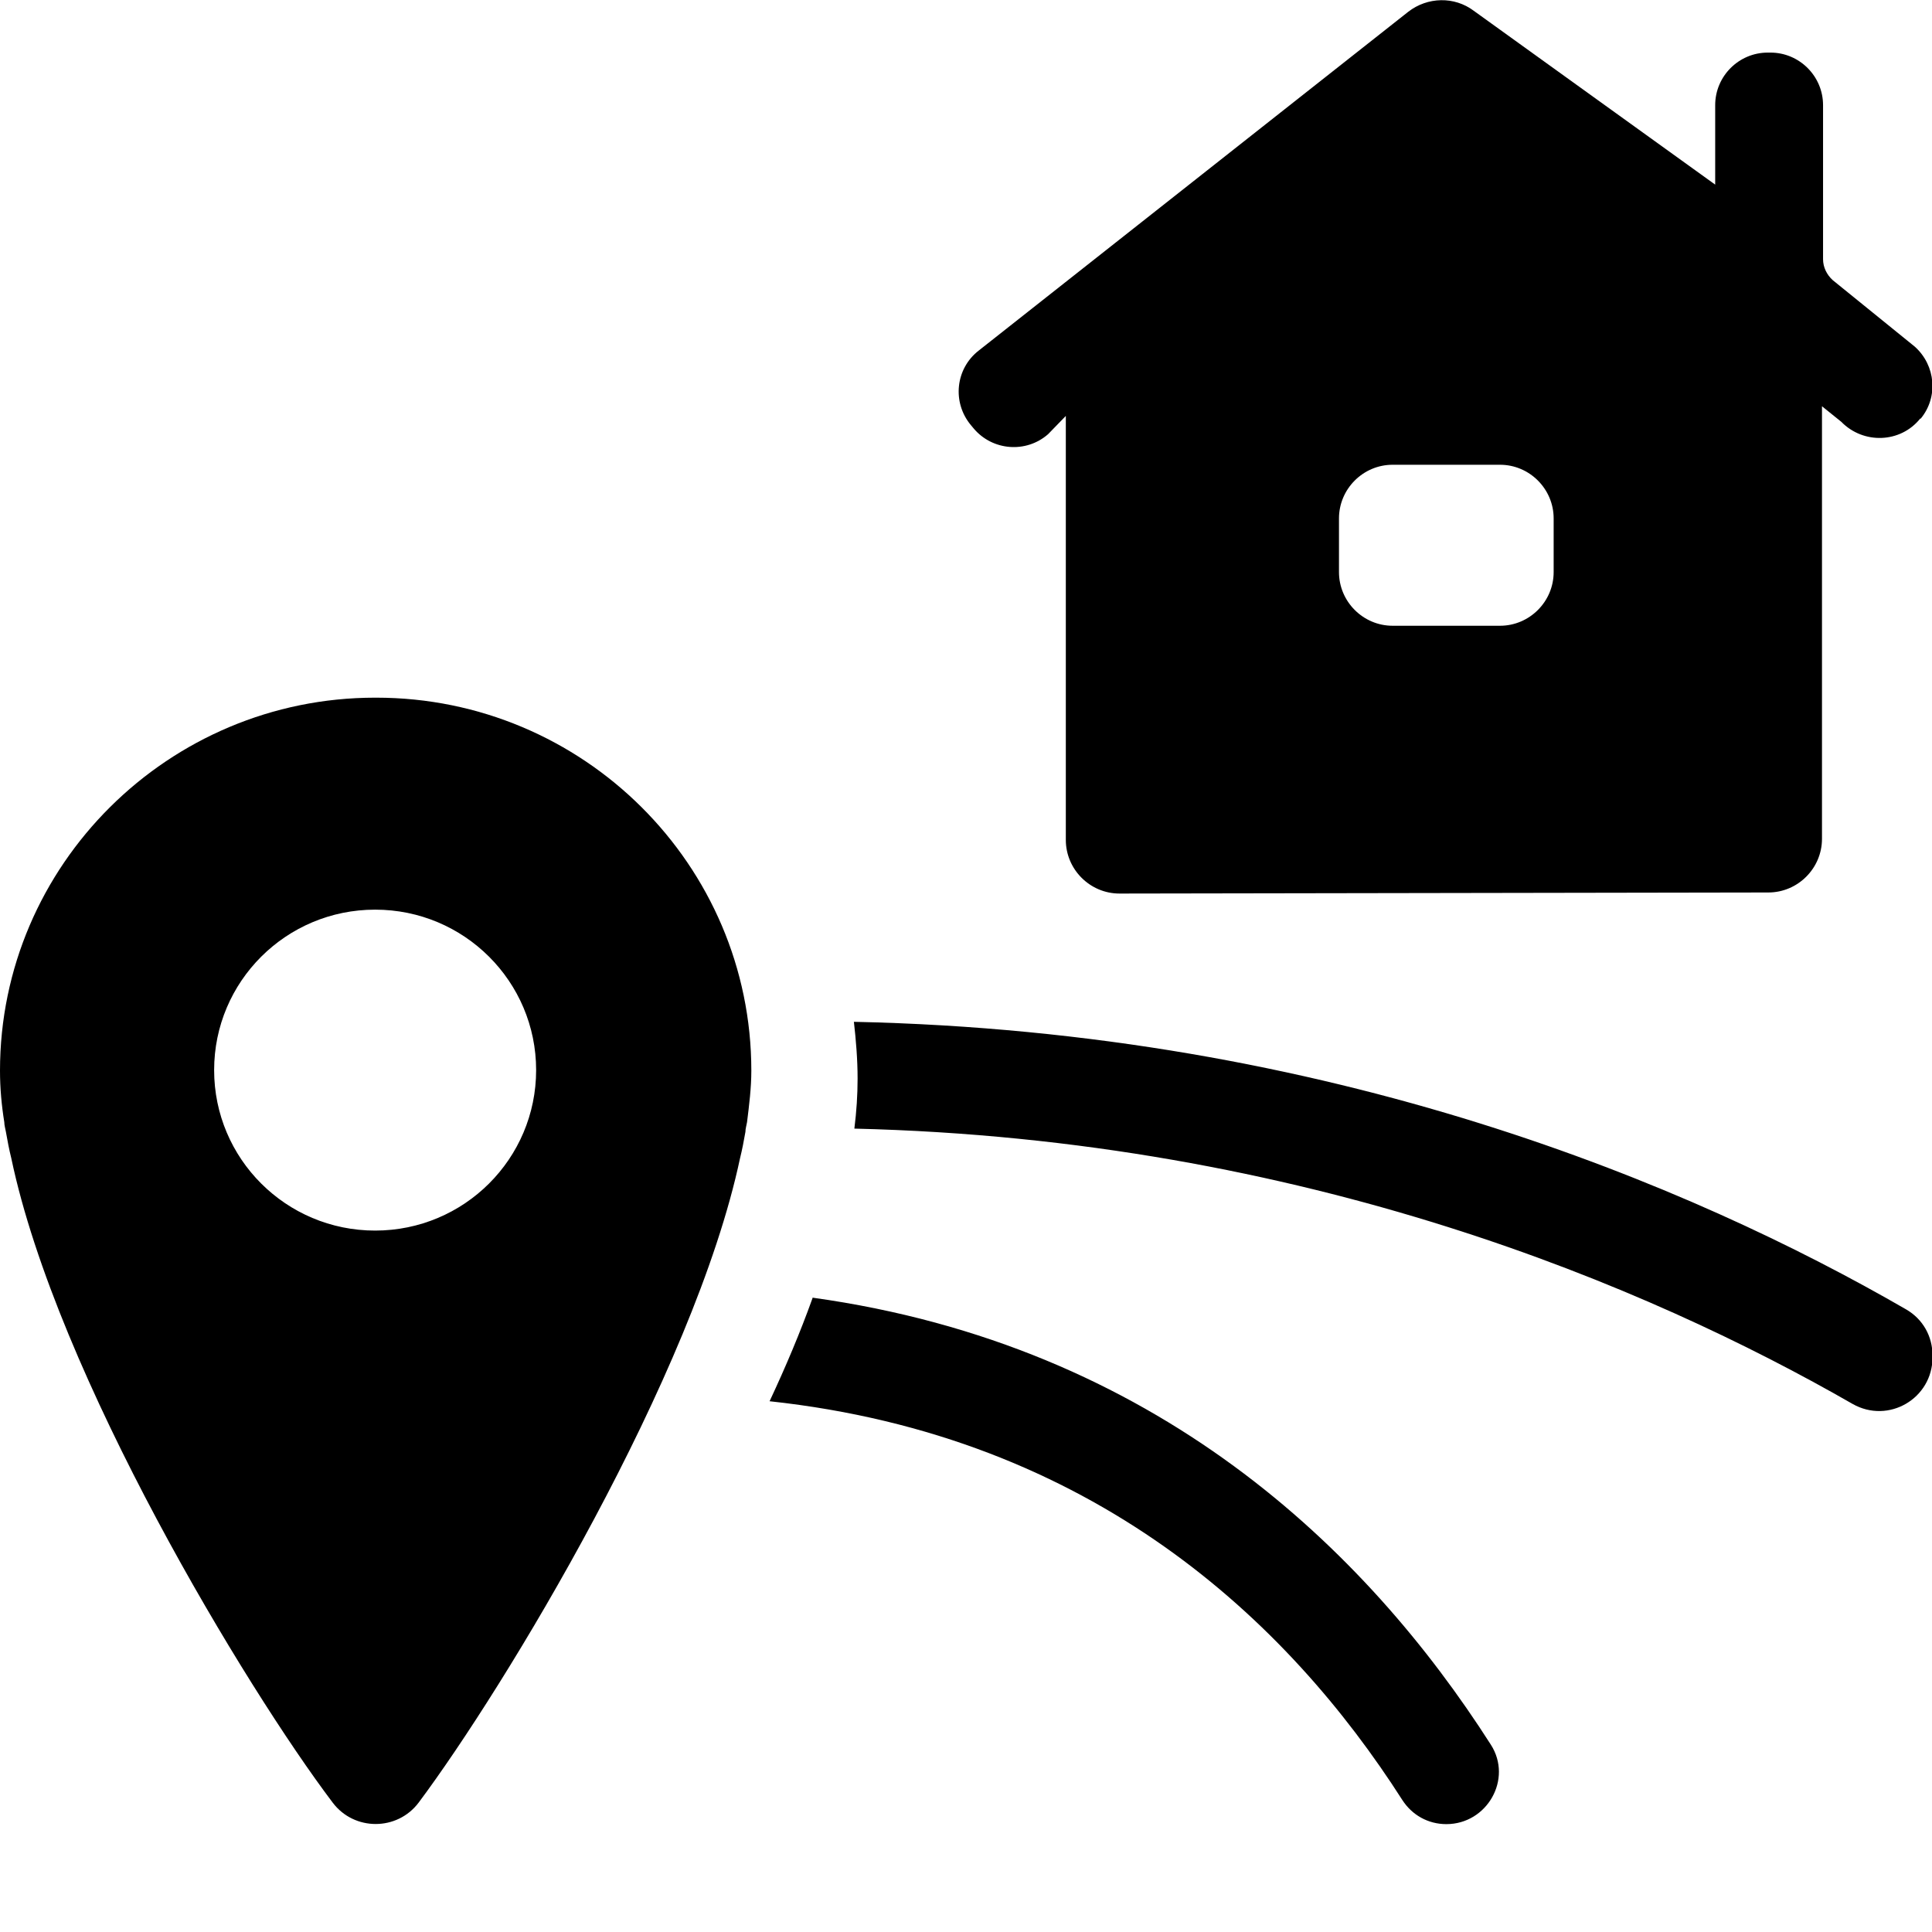 <?xml version="1.0" encoding="UTF-8"?><svg id="Layer_1" xmlns="http://www.w3.org/2000/svg" width="36" height="36" viewBox="0 0 36 36"><path d="m35.78,7.8h0c-.37.46-1.06.48-1.47.06l-.36-.29v8.06c0,.55-.45,1-1,1l-12.09.02c-.55,0-1-.45-1-1v-7.9s-.33.34-.33.34c-.41.36-1.04.31-1.39-.11l-.05-.06c-.35-.42-.29-1.05.15-1.39L26.24.22c.36-.28.86-.29,1.22-.02l4.5,3.24v-1.48c0-.54.44-.98.98-.98h.05c.54,0,.98.44.98.98v2.87c0,.15.07.29.18.39l1.53,1.24c.39.35.44.94.11,1.34Zm-6.83,1.86c0-.55-.45-1-1-1h-2c-.55,0-1,.45-1,1v1c0,.55.45,1,1,1h2c.55,0,1-.45,1-1v-1Zm-21.96,3.34c-3.85,0-6.99,3.12-6.99,6.95,0,.33.03.65.08.96,0,.06.02.12.03.18.03.17.06.33.1.49.85,4.05,4.38,9.88,5.99,12.01.4.53,1.2.53,1.6,0,1.6-2.14,5.13-7.96,5.99-12.01.04-.16.07-.32.1-.49,0-.06.02-.12.03-.18.04-.32.08-.64.08-.96,0-3.83-3.13-6.95-6.99-6.95Zm0,9.93c-1.66,0-3-1.34-3-2.99s1.34-2.99,3-2.99,3,1.34,3,2.99-1.34,2.99-3,2.99Zm8.92-3.9c.04.35.07.71.07,1.07,0,.3-.02.61-.06.93,8.41.2,14.82,2.96,18.6,5.13.67.38,1.49-.1,1.49-.87v-.03c0-.36-.18-.68-.49-.86-3.98-2.3-10.7-5.17-19.61-5.36Zm-.77,5.16c-.23.64-.5,1.28-.8,1.92,6.03.65,9.66,4.1,11.79,7.43.18.28.48.45.82.45h0c.76,0,1.24-.84.83-1.48-2.32-3.63-6.24-7.44-12.64-8.33Z"/></svg>